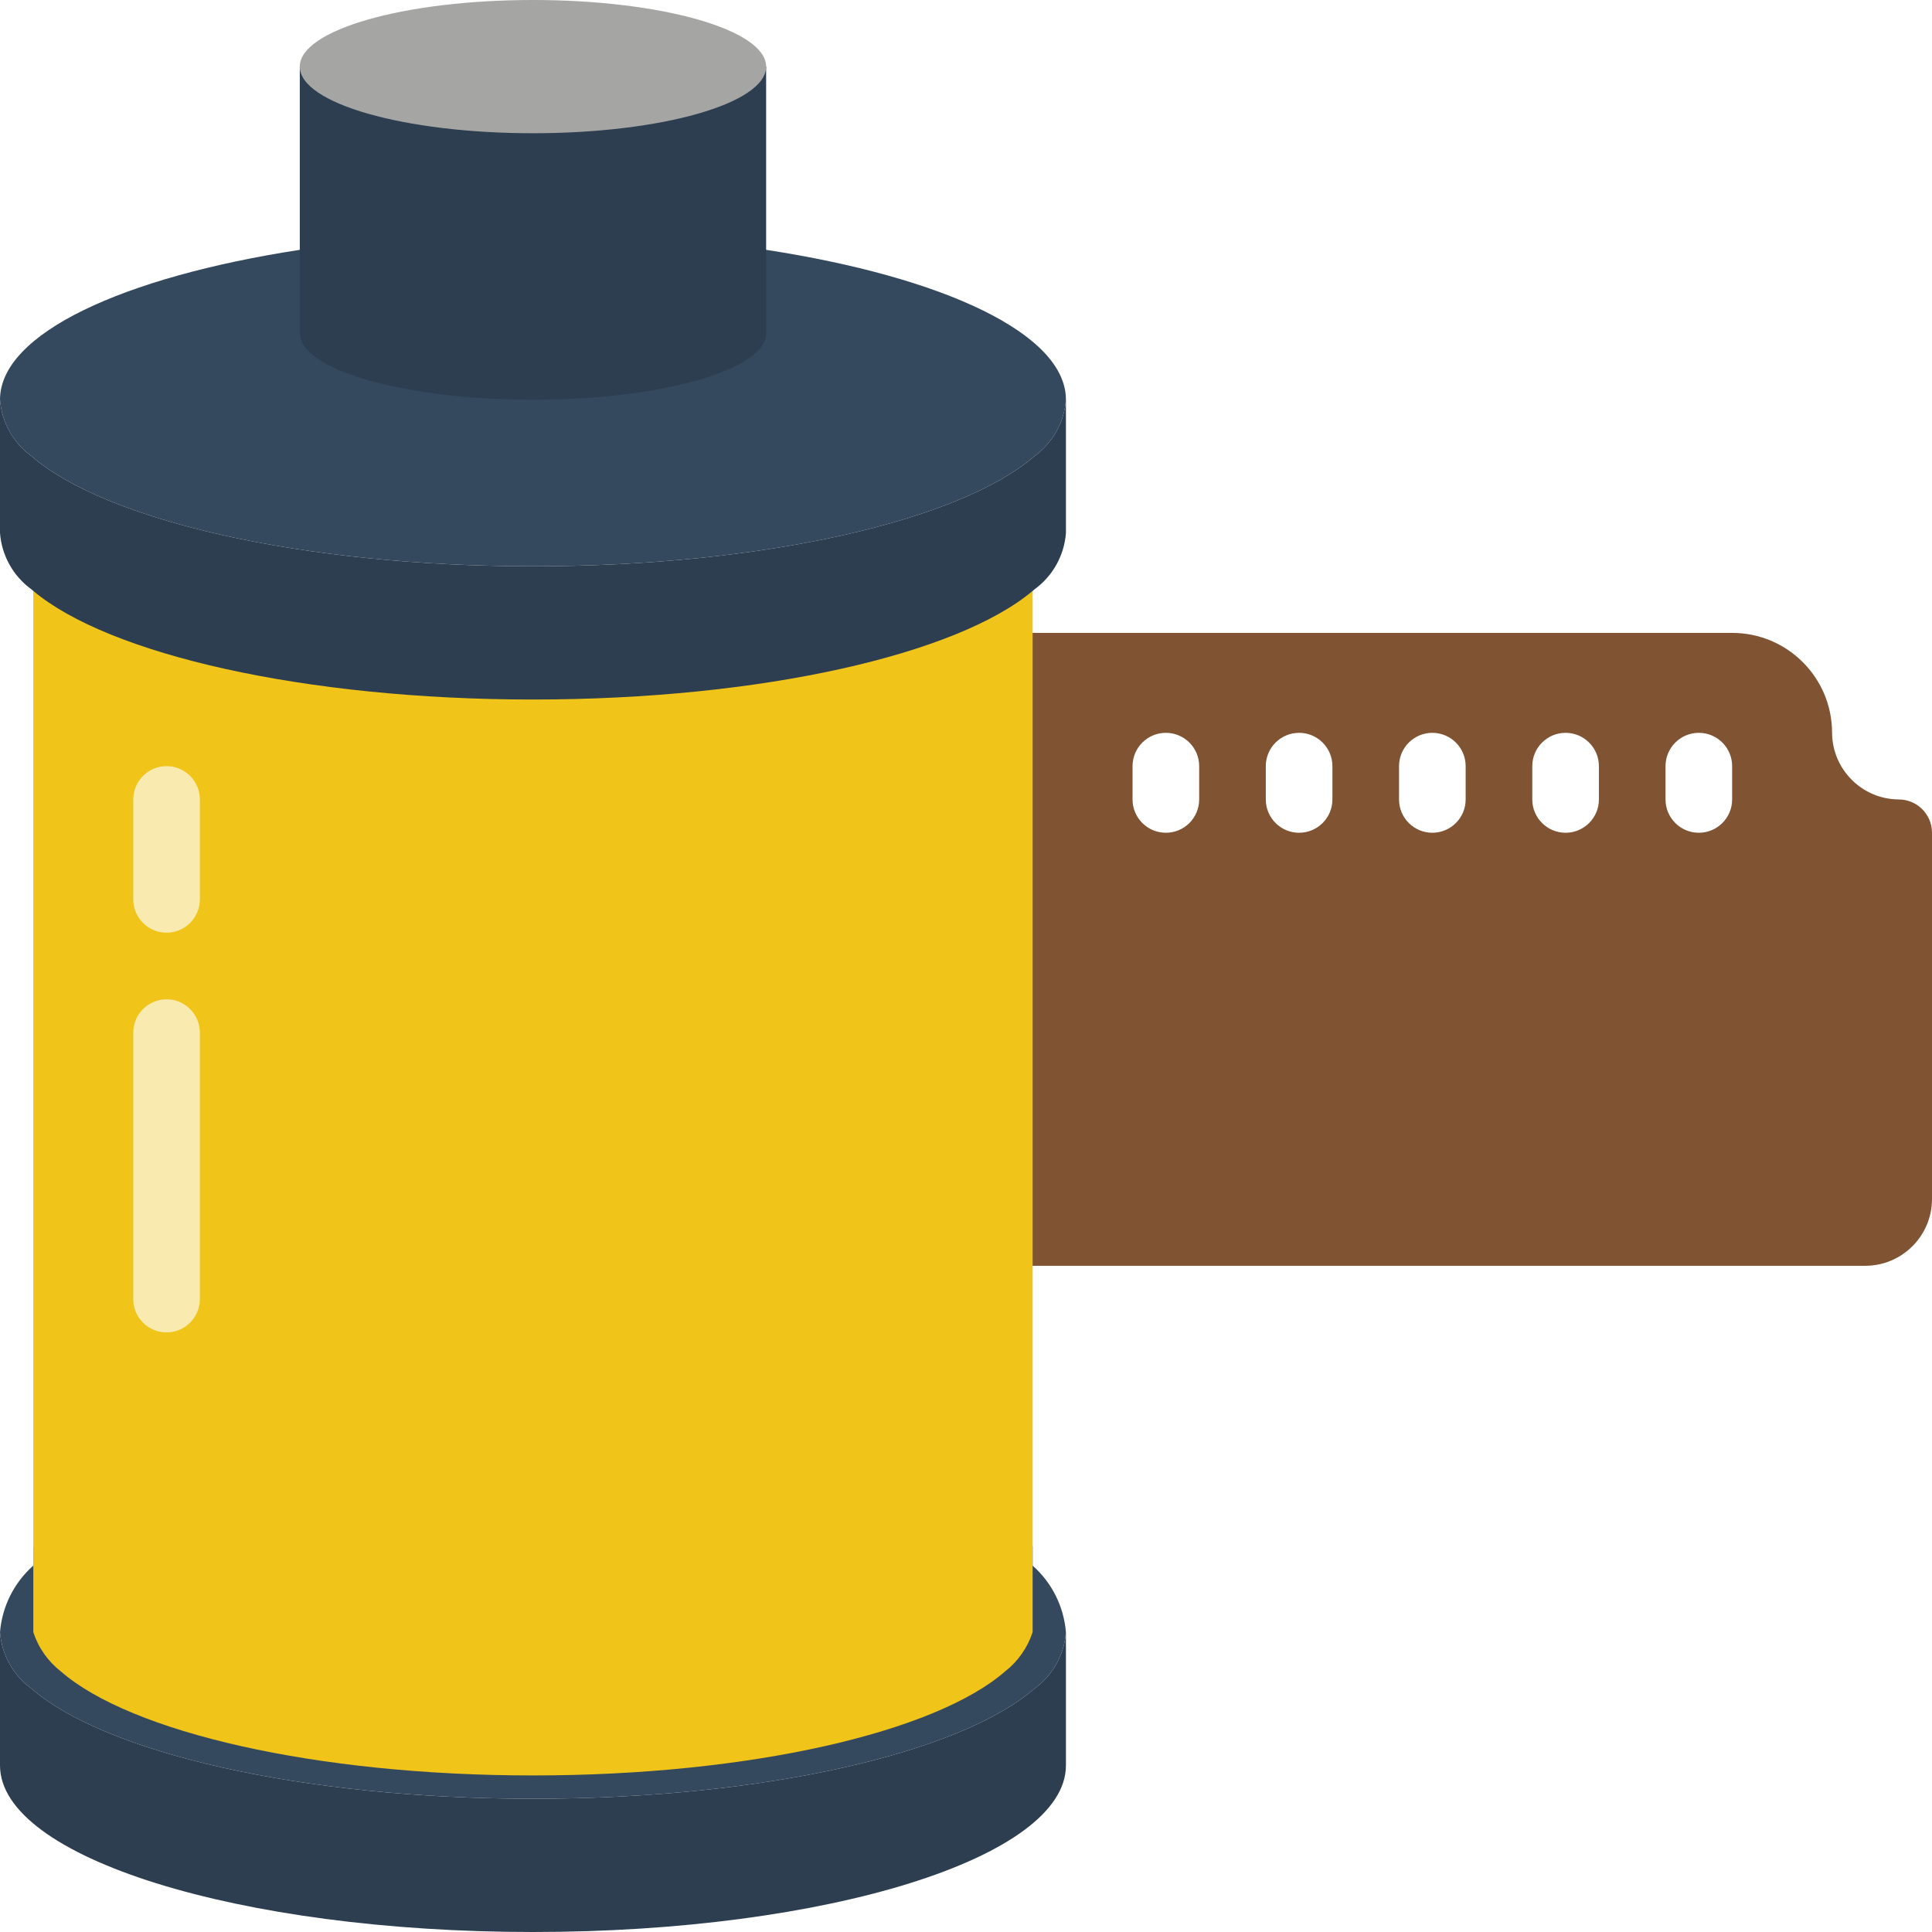 <?xml version="1.0" encoding="UTF-8"?>
<svg xmlns="http://www.w3.org/2000/svg" xmlns:xlink="http://www.w3.org/1999/xlink" width="512" height="512" viewBox="0 0 58 58" version="1.1"><!-- Generator: Sketch 51.3 (57544) - http://www.bohemiancoding.com/sketch --><title>015 - Film</title><desc>Created with Sketch.</desc><defs/><g id="Page-1" stroke="none" stroke-width="1" fill="none" fill-rule="evenodd"><g id="015---Film" fill-rule="nonzero"><path d="M57,24 C55.899,23.992 55.008,23.101 55,22 C55,20.343 53.657,19 52,19 L29,19 L29,38 L56,38 C57.103,37.997 57.997,37.103 58,36 L58,25 C58,24.448 57.552,24 57,24 Z M36,24 C36,24.552 35.552,25 35,25 C34.448,25 34,24.552 34,24 L34,23 C34,22.448 34.448,22 35,22 C35.552,22 36,22.448 36,23 L36,24 Z M40,24 C40,24.552 39.552,25 39,25 C38.448,25 38,24.552 38,24 L38,23 C38,22.448 38.448,22 39,22 C39.552,22 40,22.448 40,23 L40,24 Z M44,24 C44,24.552 43.552,25 43,25 C42.448,25 42,24.552 42,24 L42,23 C42,22.448 42.448,22 43,22 C43.552,22 44,22.448 44,23 L44,24 Z M48,24 C48,24.552 47.552,25 47,25 C46.448,25 46,24.552 46,24 L46,23 C46,22.448 46.448,22 47,22 C47.552,22 48,22.448 48,23 L48,24 Z M52,24 C52,24.552 51.552,25 51,25 C50.448,25 50,24.552 50,24 L50,23 C50,22.448 50.448,22 51,22 C51.552,22 52,22.448 52,23 L52,24 Z" id="Shape" fill="#805333"/><path d="M32,49 C31.95,49.674 31.606,50.292 31.06,50.69 C28.84,52.62 22.94,54 16,54 C9.06,54 3.16,52.62 0.94,50.69 C0.394,50.292 0.05,49.674 0,49 C0.063,48.229 0.421,47.513 1,47 L1,46.41 C1.153,46.877 1.442,47.288 1.83,47.59 C3.92,49.41 9.47,50.71 16,50.71 C22.53,50.71 28.08,49.41 30.17,47.59 C30.558,47.288 30.847,46.877 31,46.41 L31,47 C31.579,47.513 31.937,48.229 32,49 Z" id="Shape" fill="#35495E"/><path d="M32,49 L32,53 C32,55.76 24.84,58 16,58 C7.16,58 0,55.76 0,53 L0,49 C0.05,49.674 0.394,50.292 0.94,50.69 C3.16,52.62 9.06,54 16,54 C22.94,54 28.84,52.62 31.06,50.69 C31.606,50.292 31.95,49.674 32,49 Z" id="Shape" fill="#2C3E50"/><path d="M31,14.74 L31,49 C30.847,49.467 30.558,49.878 30.17,50.18 C28.08,52 22.53,53.3 16,53.3 C9.47,53.3 3.92,52 1.83,50.18 C1.442,49.878 1.153,49.467 1,49 L1,14.74 C3.26,16.64 9.12,18 16,18 C22.88,18 28.74,16.64 31,14.74 Z" id="Shape" fill="#F0C419"/><path d="M5,28 C4.448,28 4,27.552 4,27 L4,24 C4,23.448 4.448,23 5,23 C5.552,23 6,23.448 6,24 L6,27 C6,27.552 5.552,28 5,28 Z" id="Shape" fill="#F9EAB0"/><path d="M5,40 C4.448,40 4,39.552 4,39 L4,31 C4,30.448 4.448,30 5,30 C5.552,30 6,30.448 6,31 L6,39 C6,39.552 5.552,40 5,40 Z" id="Shape" fill="#F9EAB0"/><path d="M32,12 C31.95,12.674 31.606,13.292 31.06,13.69 C28.84,15.62 22.94,17 16,17 C9.06,17 3.16,15.62 0.94,13.69 C0.394,13.292 0.05,12.674 0,12 C0,10.02 3.67,8.32 9,7.5 L23,7.5 C28.33,8.32 32,10.02 32,12 Z" id="Shape" fill="#35495E"/><path d="M23,2 L23,10 C23,11.1 19.87,12 16,12 C12.13,12 9,11.1 9,10 L9,2 L23,2 Z" id="Shape" fill="#2C3E50"/><path d="M32,12 L32,16 C31.95,16.674 31.606,17.292 31.06,17.69 C31.04,17.71 31.02,17.72 31,17.74 C28.74,19.64 22.88,21 16,21 C9.12,21 3.26,19.64 1,17.74 C0.98,17.72 0.96,17.71 0.94,17.69 C0.394,17.292 0.05,16.674 0,16 L0,12 C0.05,12.674 0.394,13.292 0.94,13.69 C3.16,15.62 9.06,17 16,17 C22.94,17 28.84,15.62 31.06,13.69 C31.606,13.292 31.95,12.674 32,12 Z" id="Shape" fill="#2C3E50"/><ellipse id="Oval" fill="#A5A5A4" cx="16" cy="2" rx="7" ry="2"/></g></g></svg>
